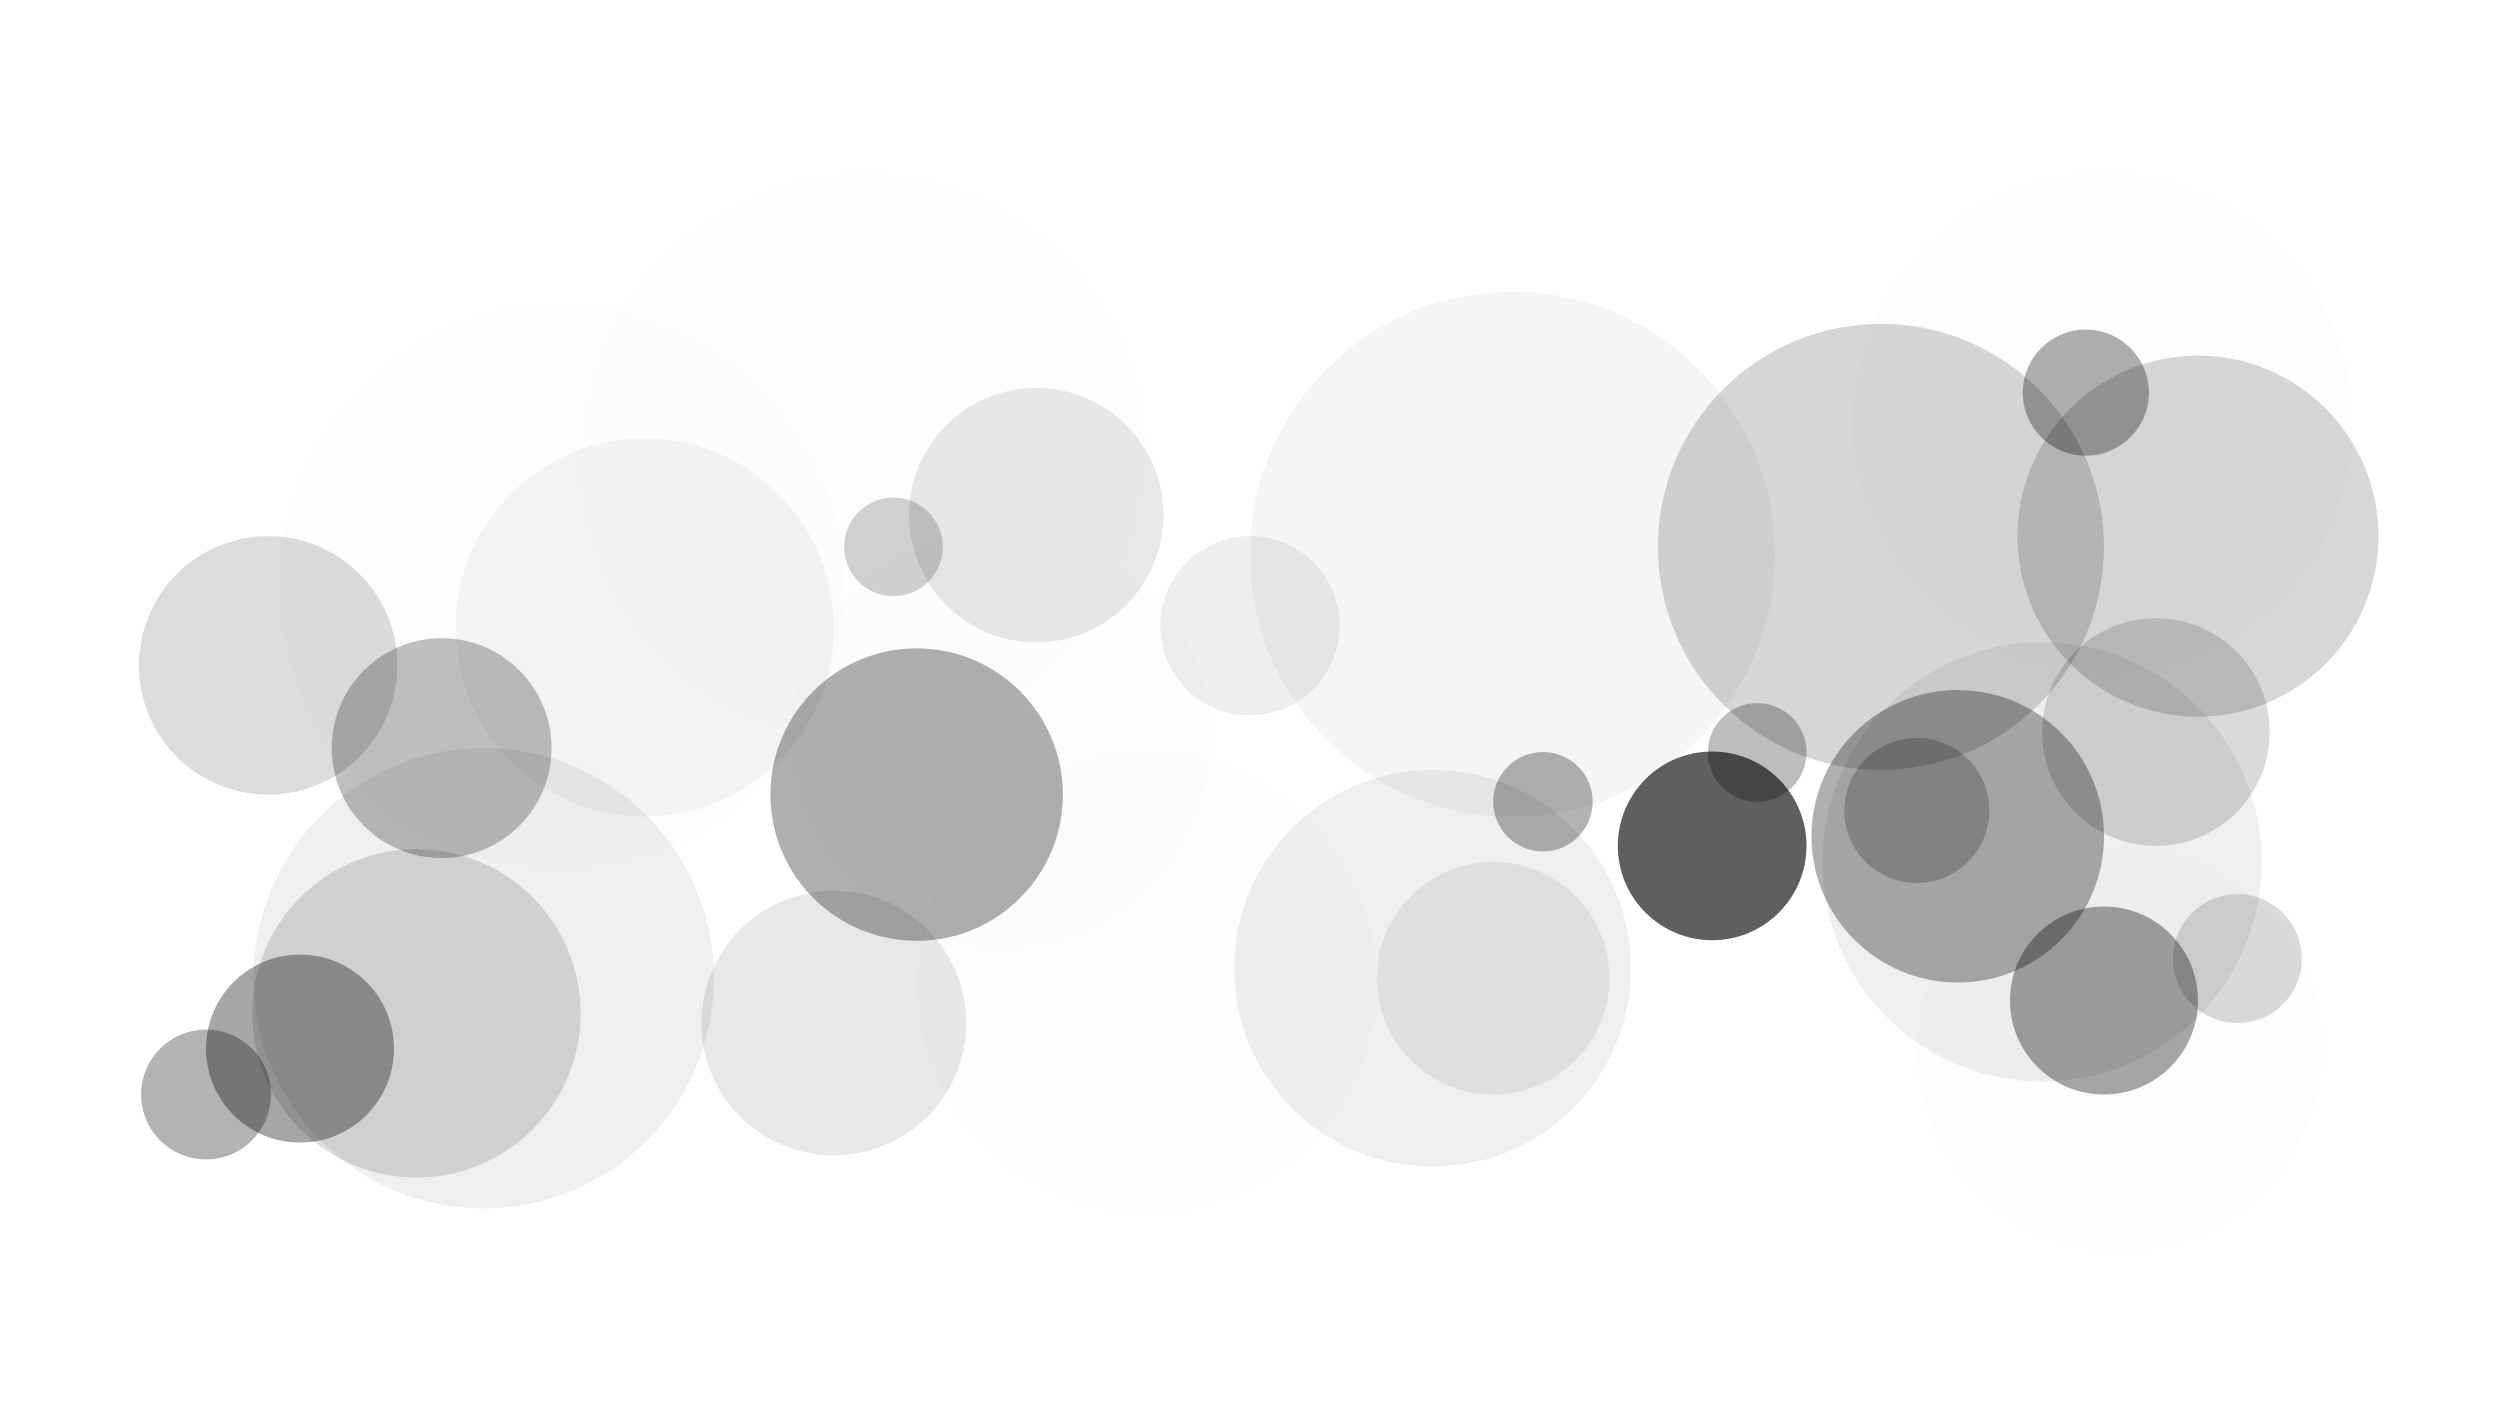 <svg id="eEK6qptXSv51" xmlns="http://www.w3.org/2000/svg"
		 viewBox="0 0 1920 1080" shape-rendering="geometricPrecision" text-rendering="geometricPrecision">
 <defs>
	<filter id="eEK6qptXSv52-filter" x="-150%" width="400%" y="-150%" height="400%">
	 <feGaussianBlur id="eEK6qptXSv52-filter-blur-0" stdDeviation="20,20" result="result"/>
	</filter>
	<filter id="eEK6qptXSv53-filter" x="-150%" width="400%" y="-150%" height="400%">
	 <feGaussianBlur id="eEK6qptXSv53-filter-blur-0" stdDeviation="30,30" result="result"/>
	</filter>
	<filter id="eEK6qptXSv54-filter" x="-150%" width="400%" y="-150%" height="400%">
	 <feGaussianBlur id="eEK6qptXSv54-filter-blur-0" stdDeviation="20,20" result="result"/>
	</filter>
	<filter id="eEK6qptXSv55-filter" x="-150%" width="400%" y="-150%" height="400%">
	 <feGaussianBlur id="eEK6qptXSv55-filter-blur-0" stdDeviation="50,50" result="result"/>
	</filter>
	<filter id="eEK6qptXSv56-filter" x="-150%" width="400%" y="-150%" height="400%">
	 <feGaussianBlur id="eEK6qptXSv56-filter-blur-0" stdDeviation="20,20" result="result"/>
	</filter>
	<filter id="eEK6qptXSv57-filter" x="-150%" width="400%" y="-150%" height="400%">
	 <feGaussianBlur id="eEK6qptXSv57-filter-blur-0" stdDeviation="40,40" result="result"/>
	</filter>
	<filter id="eEK6qptXSv59-filter" x="-150%" width="400%" y="-150%" height="400%">
	 <feGaussianBlur id="eEK6qptXSv59-filter-blur-0" stdDeviation="30,30" result="result"/>
	</filter>
	<filter id="eEK6qptXSv510-filter" x="-150%" width="400%" y="-150%" height="400%">
	 <feGaussianBlur id="eEK6qptXSv510-filter-blur-0" stdDeviation="20,20" result="result"/>
	</filter>
	<filter id="eEK6qptXSv513-filter" x="-150%" width="400%" y="-150%" height="400%">
	 <feGaussianBlur id="eEK6qptXSv513-filter-blur-0" stdDeviation="16,16" result="result"/>
	</filter>
	<filter id="eEK6qptXSv514-filter" x="-150%" width="400%" y="-150%" height="400%">
	 <feGaussianBlur id="eEK6qptXSv514-filter-blur-0" stdDeviation="40,40" result="result"/>
	</filter>
	<filter id="eEK6qptXSv516-filter" x="-150%" width="400%" y="-150%" height="400%">
	 <feGaussianBlur id="eEK6qptXSv516-filter-blur-0" stdDeviation="30,30" result="result"/>
	</filter>
	<filter id="eEK6qptXSv517-filter" x="-150%" width="400%" y="-150%" height="400%">
	 <feGaussianBlur id="eEK6qptXSv517-filter-blur-0" stdDeviation="20,20" result="result"/>
	</filter>
	<filter id="eEK6qptXSv518-filter" x="-150%" width="400%" y="-150%" height="400%">
	 <feGaussianBlur id="eEK6qptXSv518-filter-blur-0" stdDeviation="14,14" result="result"/>
	</filter>
	<filter id="eEK6qptXSv519-filter" x="-150%" width="400%" y="-150%" height="400%">
	 <feGaussianBlur id="eEK6qptXSv519-filter-blur-0" stdDeviation="4,4" result="result"/>
	</filter>
	<filter id="eEK6qptXSv520-filter" x="-150%" width="400%" y="-150%" height="400%">
	 <feGaussianBlur id="eEK6qptXSv520-filter-blur-0" stdDeviation="4,4" result="result"/>
	</filter>
	<filter id="eEK6qptXSv521-filter" x="-150%" width="400%" y="-150%" height="400%">
	 <feGaussianBlur id="eEK6qptXSv521-filter-blur-0" stdDeviation="10,0" result="result"/>
	</filter>
	<filter id="eEK6qptXSv522-filter" x="-150%" width="400%" y="-150%" height="400%">
	 <feGaussianBlur id="eEK6qptXSv522-filter-blur-0" stdDeviation="6,0" result="result"/>
	</filter>
	<filter id="eEK6qptXSv523-filter" x="-150%" width="400%" y="-150%" height="400%">
	 <feGaussianBlur id="eEK6qptXSv523-filter-blur-0" stdDeviation="6,0" result="result"/>
	</filter>
	<filter id="eEK6qptXSv524-filter" x="-150%" width="400%" y="-150%" height="400%">
	 <feGaussianBlur id="eEK6qptXSv524-filter-blur-0" stdDeviation="10,10" result="result"/>
	</filter>
	<filter id="eEK6qptXSv525-filter" x="-150%" width="400%" y="-150%" height="400%">
	 <feGaussianBlur id="eEK6qptXSv525-filter-blur-0" stdDeviation="10,10" result="result"/>
	</filter>
	<filter id="eEK6qptXSv526-filter" x="-150%" width="400%" y="-150%" height="400%">
	 <feGaussianBlur id="eEK6qptXSv526-filter-blur-0" stdDeviation="0,0" result="result"/>
	</filter>
	<filter id="eEK6qptXSv527-filter" x="-150%" width="400%" y="-150%" height="400%">
	 <feGaussianBlur id="eEK6qptXSv527-filter-blur-0" stdDeviation="40,40" result="result"/>
	</filter>
	<filter id="eEK6qptXSv530-filter" x="-150%" width="400%" y="-150%" height="400%">
	 <feGaussianBlur id="eEK6qptXSv530-filter-blur-0" stdDeviation="30,30" result="result"/>
	</filter>
	<filter id="eEK6qptXSv532-filter" x="-150%" width="400%" y="-150%" height="400%">
	 <feGaussianBlur id="eEK6qptXSv532-filter-blur-0" stdDeviation="20,20" result="result"/>
	</filter>
 </defs>
 <ellipse rx="122.747" ry="122.747" transform="matrix(1.44 0 0 1.44 371.511 751.282)" opacity="0.25"
					filter="url(#eEK6qptXSv52-filter)" fill="currentColor" stroke-width="0"/>
 <ellipse rx="122.747" ry="122.747" transform="matrix(1.44 0 0 1.44 880.715 754.59)" opacity="0.09"
					filter="url(#eEK6qptXSv53-filter)" fill="currentColor" stroke-width="0"/>
 <ellipse rx="122.747" ry="122.747" transform="matrix(1.766 0 0 1.766 431.513 450.513)" opacity="0.09"
					filter="url(#eEK6qptXSv54-filter)" fill="currentColor" stroke-width="0"/>
 <ellipse rx="122.747" ry="122.747" transform="matrix(1.268 0 0 1.268 1627.793 805.321)"
					opacity="0.09" filter="url(#eEK6qptXSv55-filter)" fill="currentColor" stroke-width="0"/>
 <ellipse rx="122.747" ry="122.747" transform="matrix(1.565 0 0 1.565 1614.598 325.183)"
					opacity="0.09" filter="url(#eEK6qptXSv56-filter)" fill="currentColor" stroke-width="0"/>
 <ellipse rx="122.747" ry="122.747" transform="matrix(1.766 0 0 1.766 663.775 349.965)" opacity="0.06"
					filter="url(#eEK6qptXSv57-filter)" fill="currentColor" stroke-width="0"/>
 <ellipse rx="122.747" ry="122.747" transform="matrix(.796 0 0 0.796 795.837 395.623)" opacity="0.09"
					fill="currentColor" stroke-width="0"/>
 <ellipse rx="122.747" ry="122.747" transform="matrix(1.241 0 0 1.241 1100.223 743.651)" opacity="0.25"
					filter="url(#eEK6qptXSv59-filter)" fill="currentColor" stroke-width="0"/>
 <ellipse rx="122.747" ry="122.747" transform="matrix(1.374 0 0 1.374 1568.345 661.985)"
					opacity="0.25" filter="url(#eEK6qptXSv510-filter)" fill="currentColor" stroke-width="0"/>
 <ellipse rx="72.19" ry="72.19" transform="translate(230.417 805.321)" opacity="0.35" fill="currentColor"
					stroke-width="0"/>
 <ellipse rx="72.19" ry="72.19" transform="translate(1615.849 768.388)" opacity="0.35" fill="currentColor"
					stroke-width="0"/>
 <ellipse rx="148.863" ry="148.863" transform="matrix(.567 0 0 0.567 339.17 574.561)" opacity="0.5"
					filter="url(#eEK6qptXSv513-filter)" fill="currentColor" stroke-width="0"/>
 <ellipse rx="138.852" ry="138.852" transform="matrix(.732 0 0 0.732 640.379 785.668)" opacity="0.3"
					filter="url(#eEK6qptXSv514-filter)" fill="currentColor" stroke-width="0"/>
 <ellipse rx="138.852" ry="138.852" transform="matrix(.275 0 0 0.275 1184.971 615.737)" opacity="0.3"
					fill="currentColor" stroke-width="0"/>
 <ellipse rx="161.051" ry="161.051" transform="translate(768.48 566.796)" opacity="0.1"
					filter="url(#eEK6qptXSv516-filter)" fill="currentColor" stroke-width="0"/>
 <ellipse rx="161.051" ry="161.051" transform="matrix(.902 0 0 0.902 495.109 481.964)" opacity="0.2"
					filter="url(#eEK6qptXSv517-filter)" fill="currentColor" stroke-width="0"/>
 <ellipse rx="55.715" ry="55.715" transform="translate(1472.102 622.441)" opacity="0.45"
					filter="url(#eEK6qptXSv518-filter)" fill="currentColor" stroke-width="0"/>
 <ellipse rx="87.419" ry="87.419" transform="translate(1655.765 562.21)" opacity="0.38"
					filter="url(#eEK6qptXSv519-filter)" fill="currentColor" stroke-width="0"/>
 <ellipse rx="87.419" ry="87.419" transform="matrix(.566 0 0 0.566 1718.342 736.193)" opacity="0.38"
					filter="url(#eEK6qptXSv520-filter)" fill="currentColor" stroke-width="0"/>
 <ellipse rx="180.638" ry="180.638" transform="matrix(1.116 0 0 1.116 1161.532 425.703)" opacity="0.2"
					filter="url(#eEK6qptXSv521-filter)" fill="currentColor" stroke-width="0"/>
 <ellipse rx="61.374" ry="61.374" transform="matrix(1.455 0 0 1.455 1146.732 751.282)" opacity="0.26"
					filter="url(#eEK6qptXSv522-filter)" fill="currentColor" stroke-width="0"/>
 <ellipse rx="61.374" ry="61.374" transform="matrix(1.122 0 0 1.122 960 480.612)" opacity="0.26"
					filter="url(#eEK6qptXSv523-filter)" fill="currentColor" stroke-width="0"/>
 <ellipse rx="112.3" ry="112.3" transform="translate(703.994 610.259)" opacity="0.56"
					filter="url(#eEK6qptXSv524-filter)" fill="currentColor" stroke-width="0"/>
 <ellipse rx="112.3" ry="112.3" transform="translate(1503.549 642.289)" opacity="0.56"
					filter="url(#eEK6qptXSv525-filter)" fill="currentColor" stroke-width="0"/>
 <ellipse rx="72.462" ry="72.462" transform="translate(1314.945 649.629)" opacity="0.79"
					filter="url(#eEK6qptXSv526-filter)" fill="currentColor" stroke-width="0"/>
 <ellipse rx="72.462" ry="72.462" transform="matrix(.523 0 0 0.523 1349.539 577.869)" opacity="0.51"
					filter="url(#eEK6qptXSv527-filter)" fill="currentColor" stroke-width="0"/>
 <ellipse rx="72.462" ry="72.462" transform="matrix(.523 0 0 0.523 686.213 419.995)" opacity="0.18"
					fill="currentColor" stroke-width="0"/>
 <ellipse rx="138.635" ry="138.635" transform="translate(1688.04 411.774)" opacity="0.16" fill="currentColor"
					stroke-width="0"/>
 <ellipse rx="171.277" ry="171.277" transform="translate(1444.572 419.995)" opacity="0.4"
					filter="url(#eEK6qptXSv530-filter)" fill="currentColor" stroke-width="0"/>
 <ellipse rx="48.423" ry="48.423" transform="translate(1601.921 301.542)" opacity="0.32" fill="currentColor"
					stroke-width="0"/>
 <ellipse rx="154.489" ry="154.489" transform="matrix(.816 0 0 0.816 319.867 778.247)" opacity="0.36"
					filter="url(#eEK6qptXSv532-filter)" fill="currentColor" stroke-width="0"/>
 <ellipse rx="99.242" ry="99.242" transform="translate(205.928 511.016)" opacity="0.14" fill="currentColor"
					stroke-width="0"/>
 <ellipse rx="138.852" ry="138.852" transform="matrix(.359 0 0 0.359 158.227 840.578)" opacity="0.3"
					fill="currentColor" stroke-width="0"/>
</svg>
